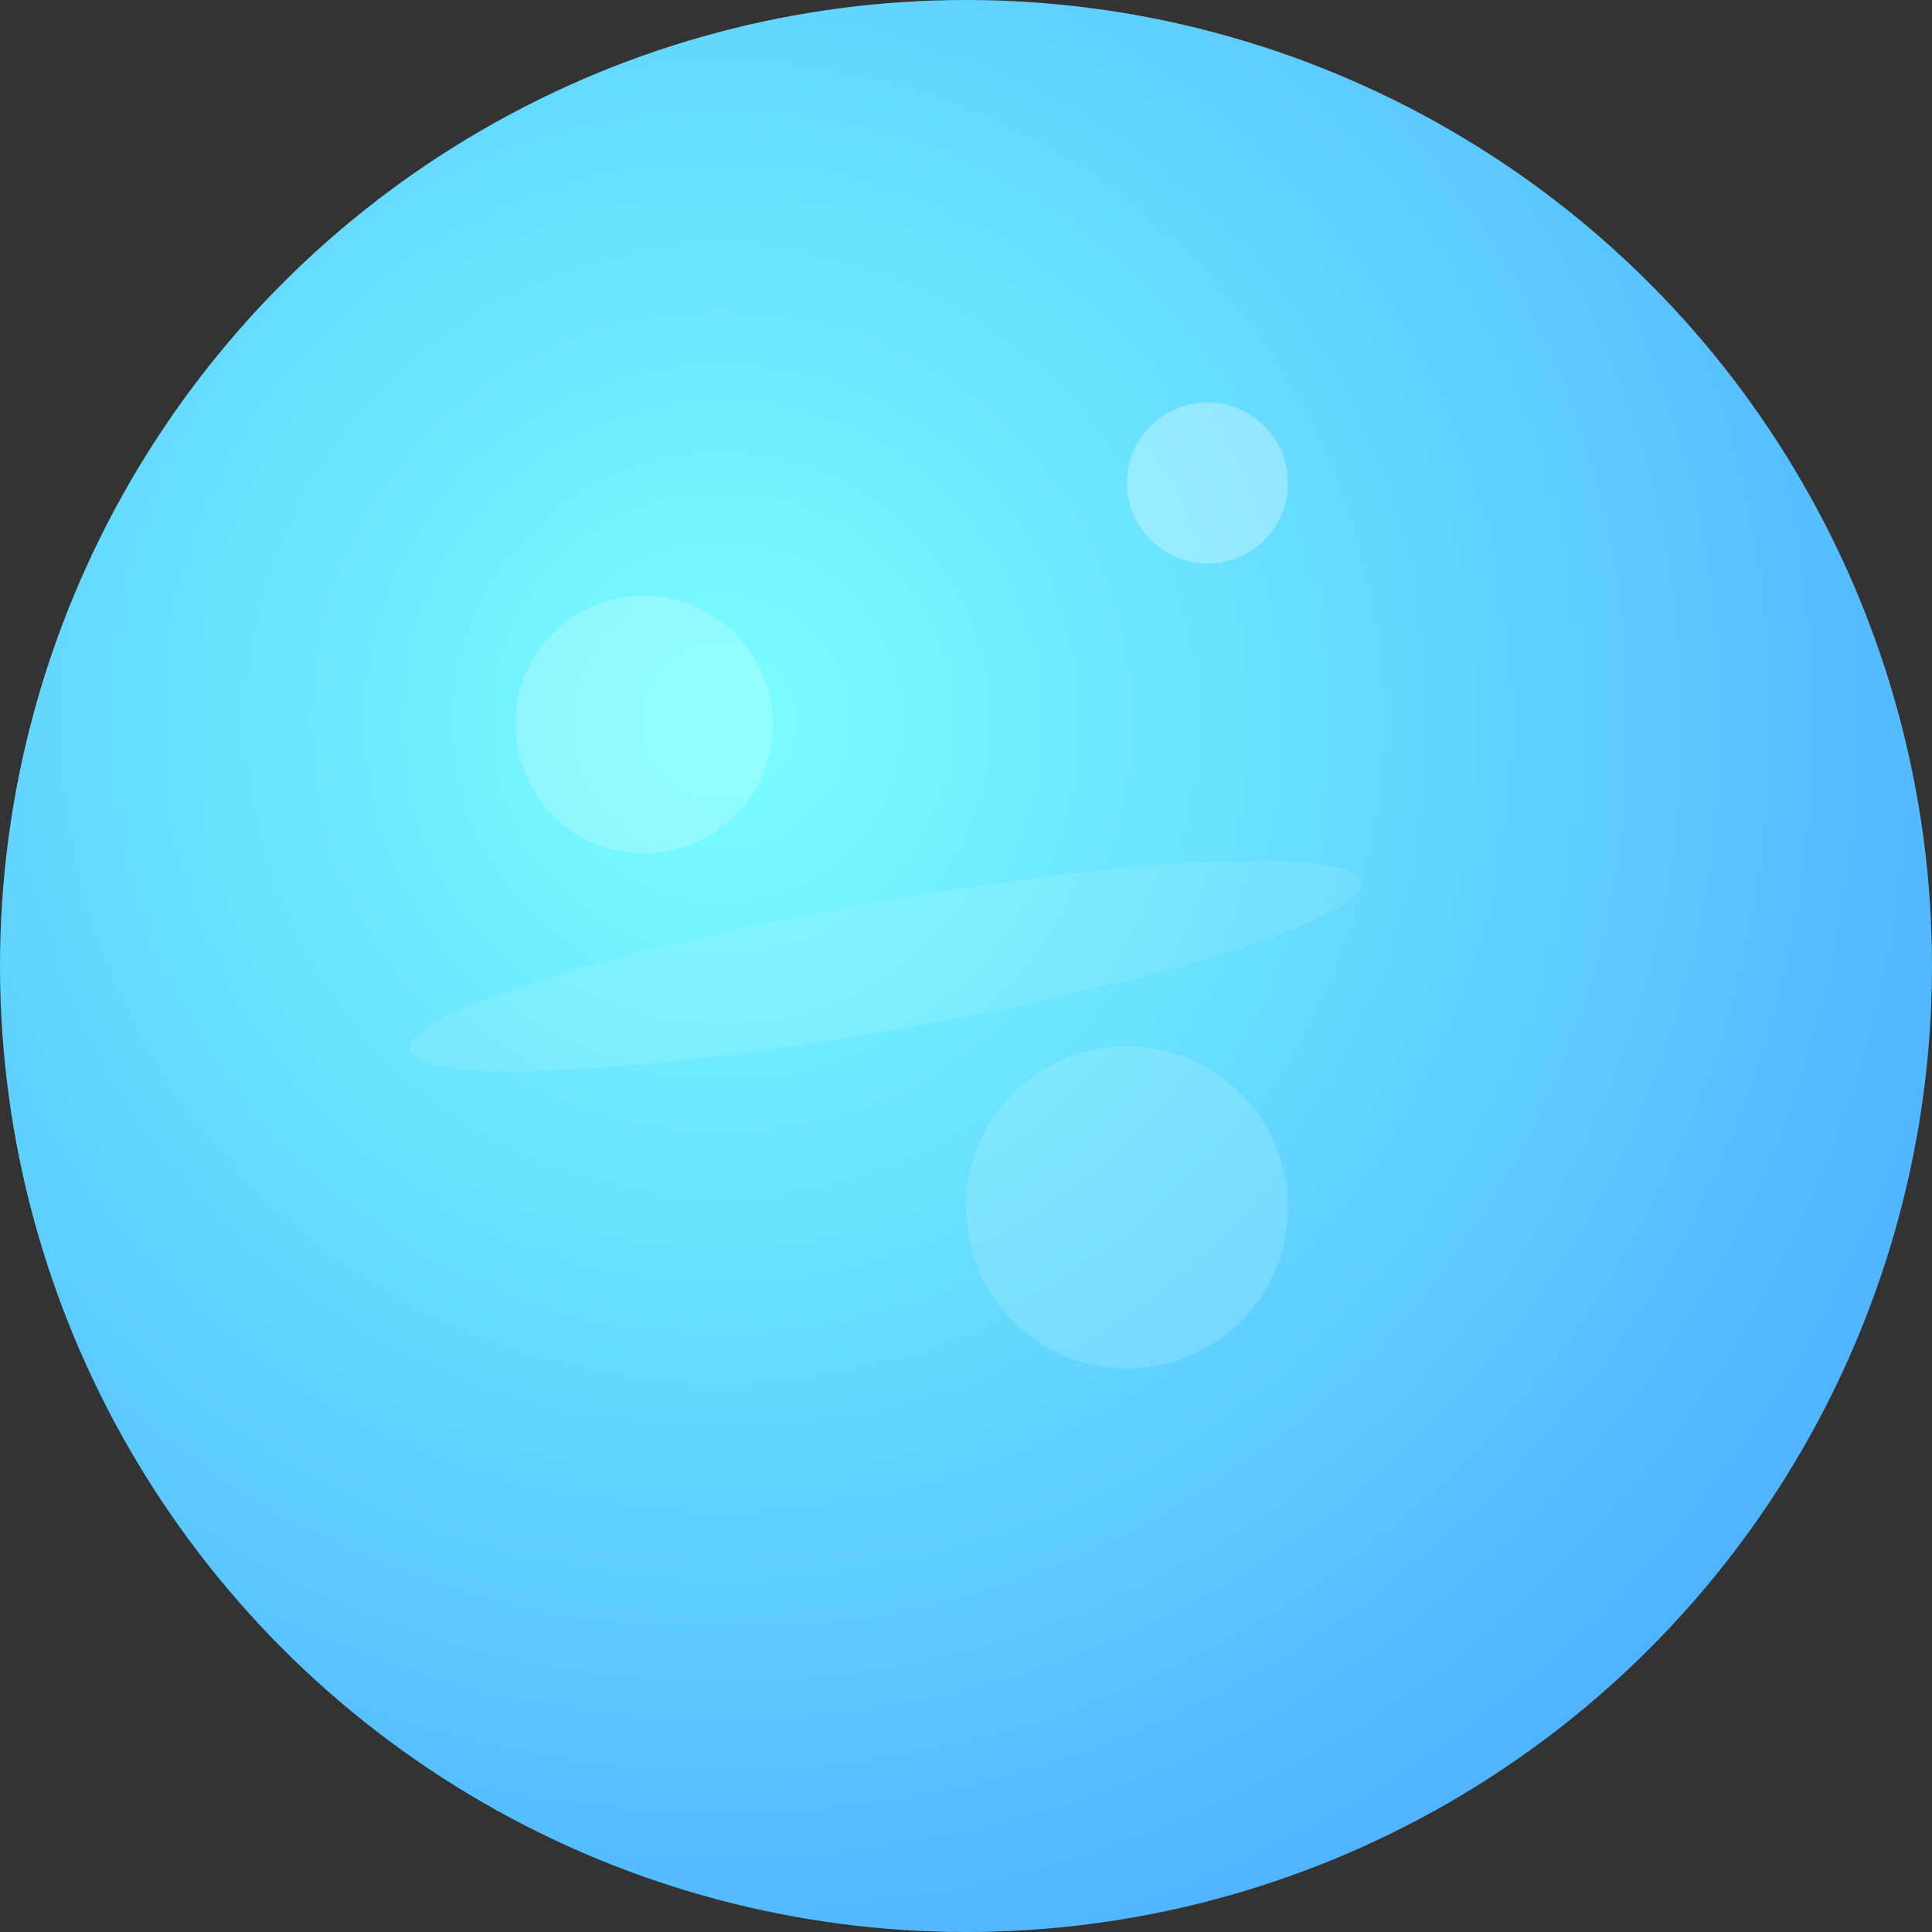<?xml version="1.0" encoding="UTF-8"?>
<svg width="120" height="120" viewBox="0 0 120 120" fill="none" xmlns="http://www.w3.org/2000/svg">
  <rect x="0" y="0" width="120" height="120" fill="#333333" stroke="none"/>
  <circle cx="60" cy="60" r="60" fill="url(#paint0_radial)"/>
  <circle cx="40" cy="45" r="8" fill="rgba(255,255,255,0.2)"/>
  <circle cx="75" cy="30" r="5" fill="rgba(255,255,255,0.3)"/>
  <circle cx="70" cy="75" r="10" fill="rgba(255,255,255,0.15)"/>
  <ellipse cx="55" cy="60" rx="30" ry="4" transform="rotate(-10 55 60)" fill="rgba(255,255,255,0.1)"/>
  <defs>
    <radialGradient id="paint0_radial" cx="0" cy="0" r="1" gradientUnits="userSpaceOnUse" gradientTransform="translate(45 45) rotate(45) scale(100)">
      <stop offset="0" stop-color="#7AFFFF"/>
      <stop offset="1" stop-color="#45A1FF"/>
    </radialGradient>
  </defs>
</svg>